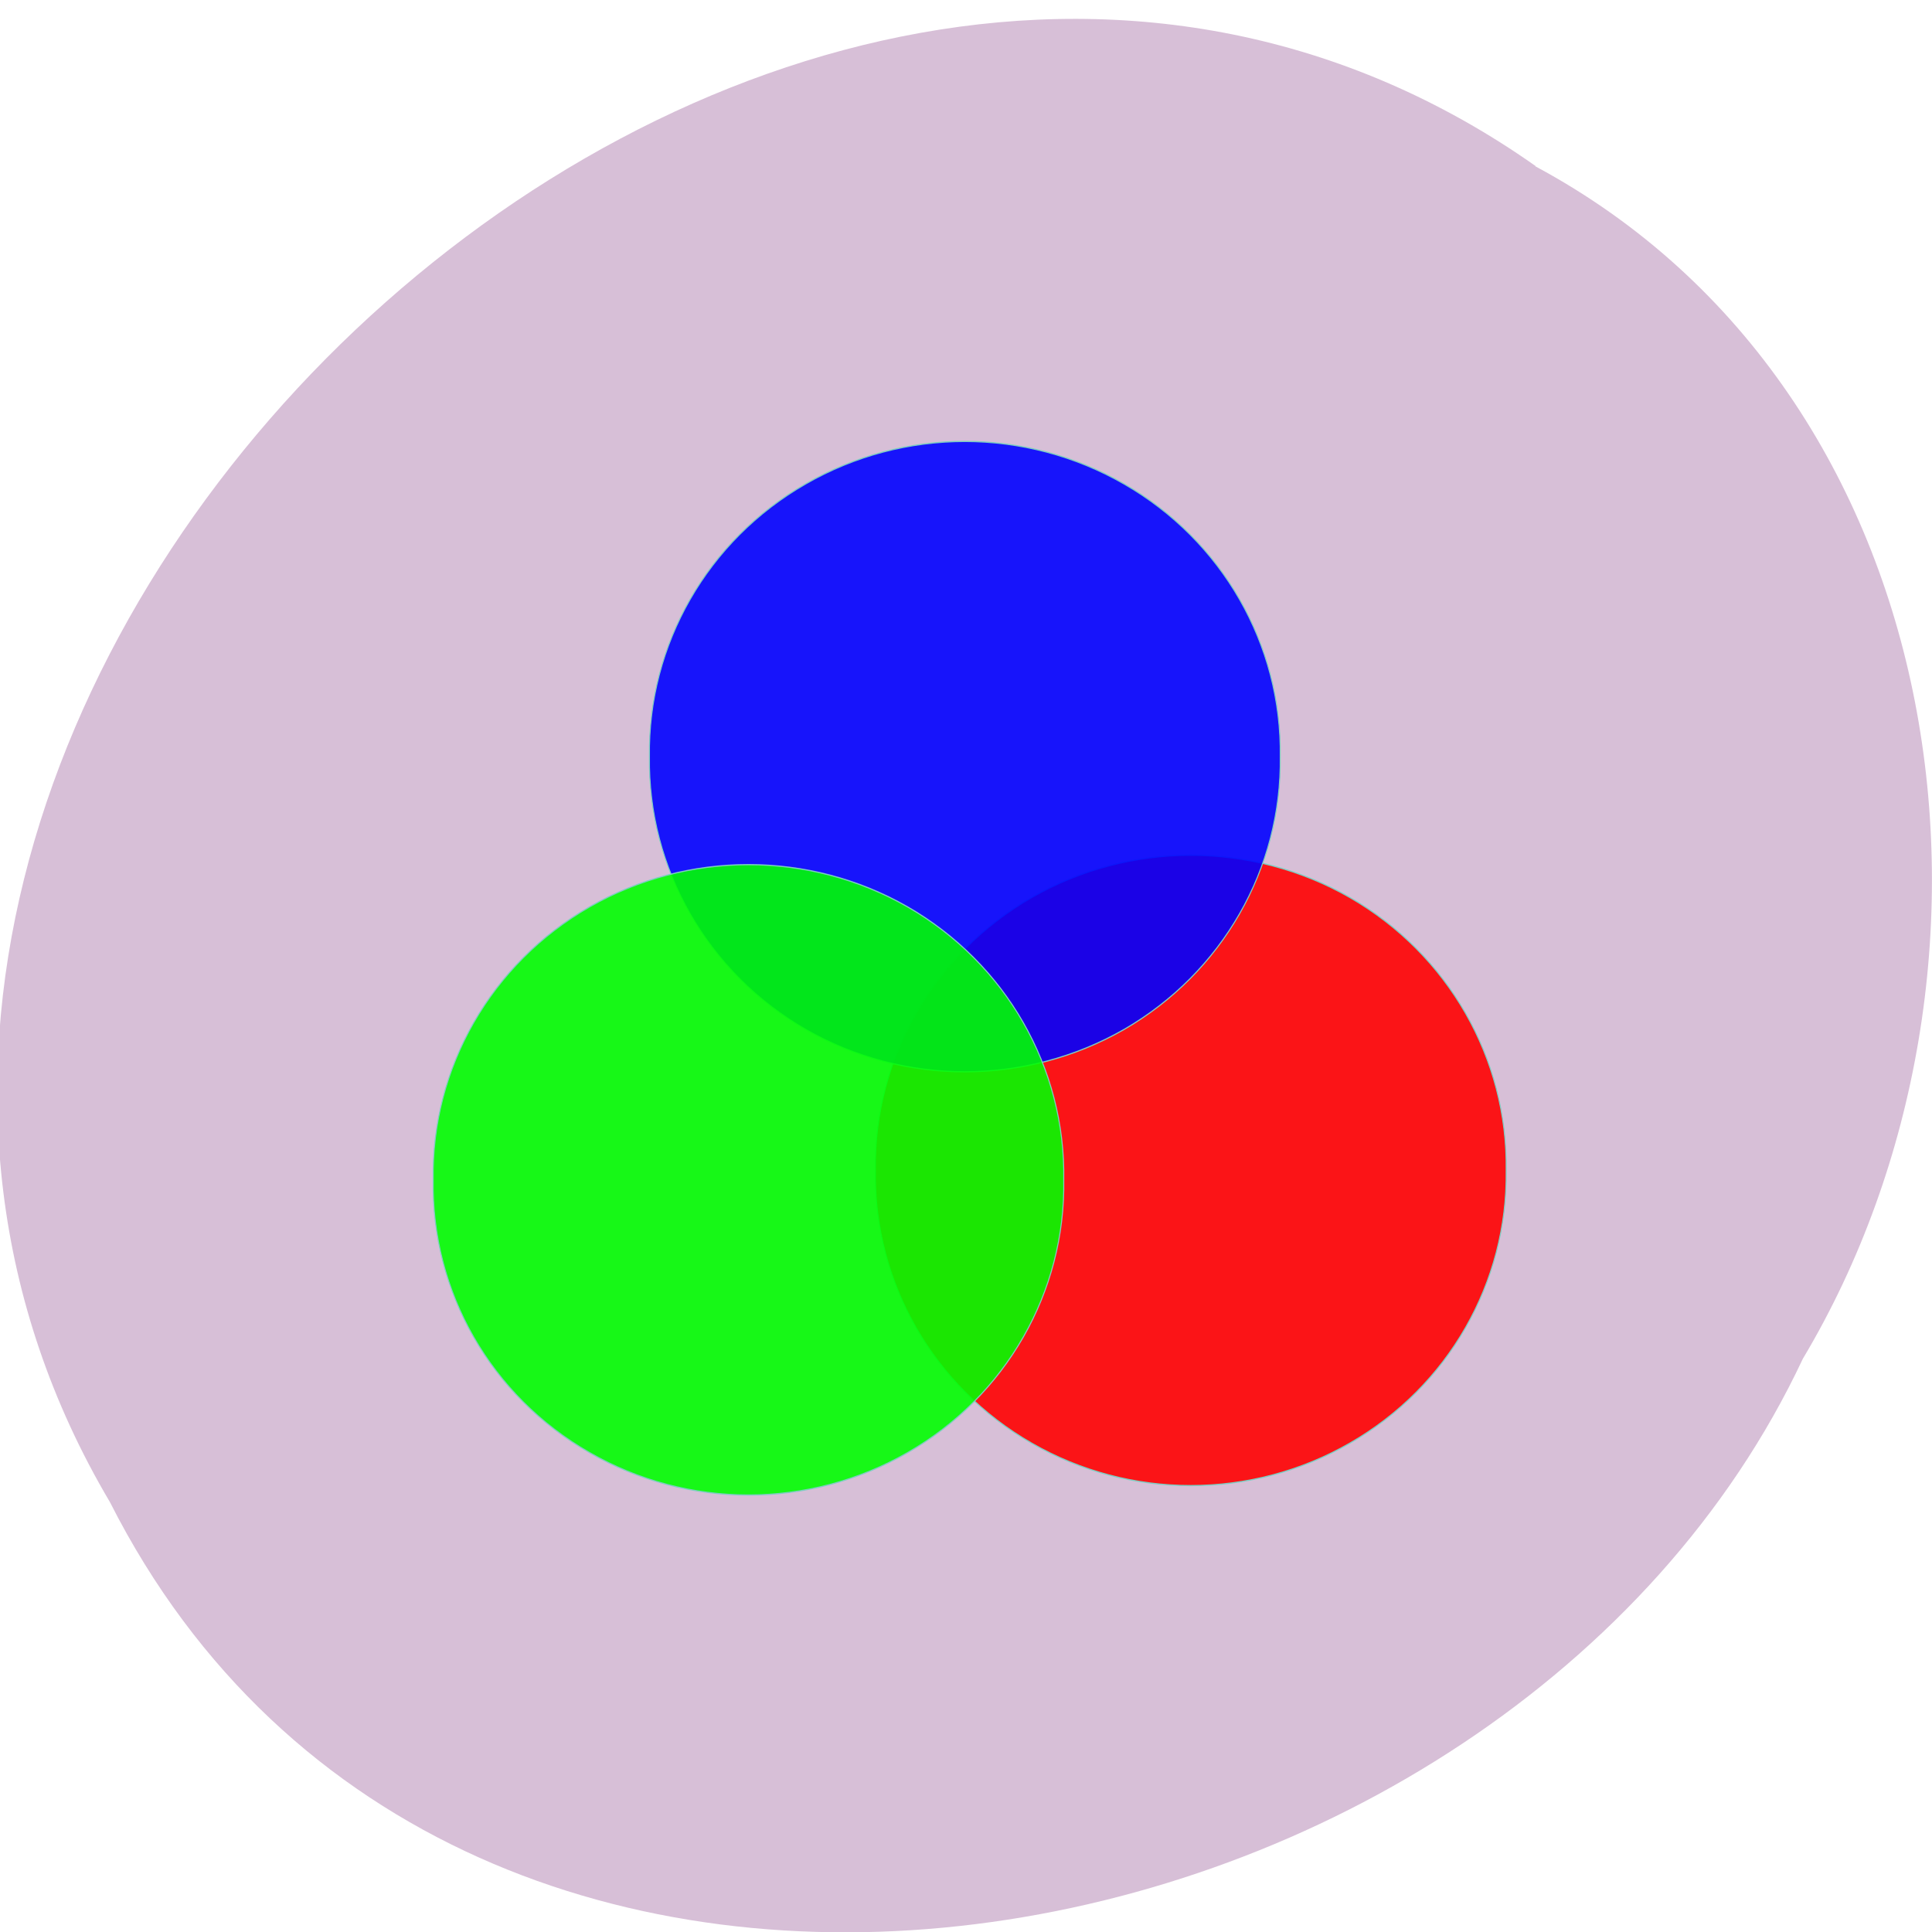 <svg xmlns="http://www.w3.org/2000/svg" viewBox="0 0 32 32"><path d="m 25.434 2.75 c -12.781 -9 -31.469 8.855 -23.613 22.13 c 5.75 11.352 23.13 8.08 28.04 -2.375 c 3.848 -6.449 2.578 -15.988 -4.43 -19.75" fill="#d7bfd7"/><g stroke="#7ecdc2" fill-opacity="0.894" stroke-width="0.133"><path d="m 140.84 165.65 c 0.216 12.372 -7.574 23.884 -20.382 30.11 c -12.808 6.251 -28.695 6.251 -41.503 0 c -12.808 -6.225 -20.598 -17.737 -20.382 -30.11 c -0.216 -12.372 7.574 -23.884 20.382 -30.14 c 12.808 -6.225 28.695 -6.225 41.503 0 c 12.808 6.251 20.598 17.763 20.382 30.14" transform="matrix(0.127 0 0 0.15 7.06 -5.461)" fill="#f00"/><path d="m 140.84 165.64 c 0.216 12.372 -7.574 23.884 -20.382 30.14 c -12.839 6.225 -28.695 6.225 -41.503 0 c -12.808 -6.251 -20.598 -17.763 -20.382 -30.14 c -0.216 -12.372 7.574 -23.884 20.382 -30.11 c 12.808 -6.251 28.664 -6.251 41.503 0 c 12.808 6.225 20.598 17.737 20.382 30.11" transform="matrix(0.127 0 0 0.15 3.318 -12.315)" fill="#00f"/><path d="m 140.82 165.65 c 0.246 12.372 -7.543 23.884 -20.351 30.11 c -12.839 6.251 -28.695 6.251 -41.503 0 c -12.839 -6.225 -20.628 -17.737 -20.382 -30.11 c -0.246 -12.372 7.543 -23.884 20.382 -30.14 c 12.808 -6.225 28.664 -6.225 41.503 0 c 12.808 6.251 20.598 17.763 20.351 30.14" transform="matrix(0.127 0 0 0.15 -0.265 -5.305)" fill="#0f0"/></g></svg>